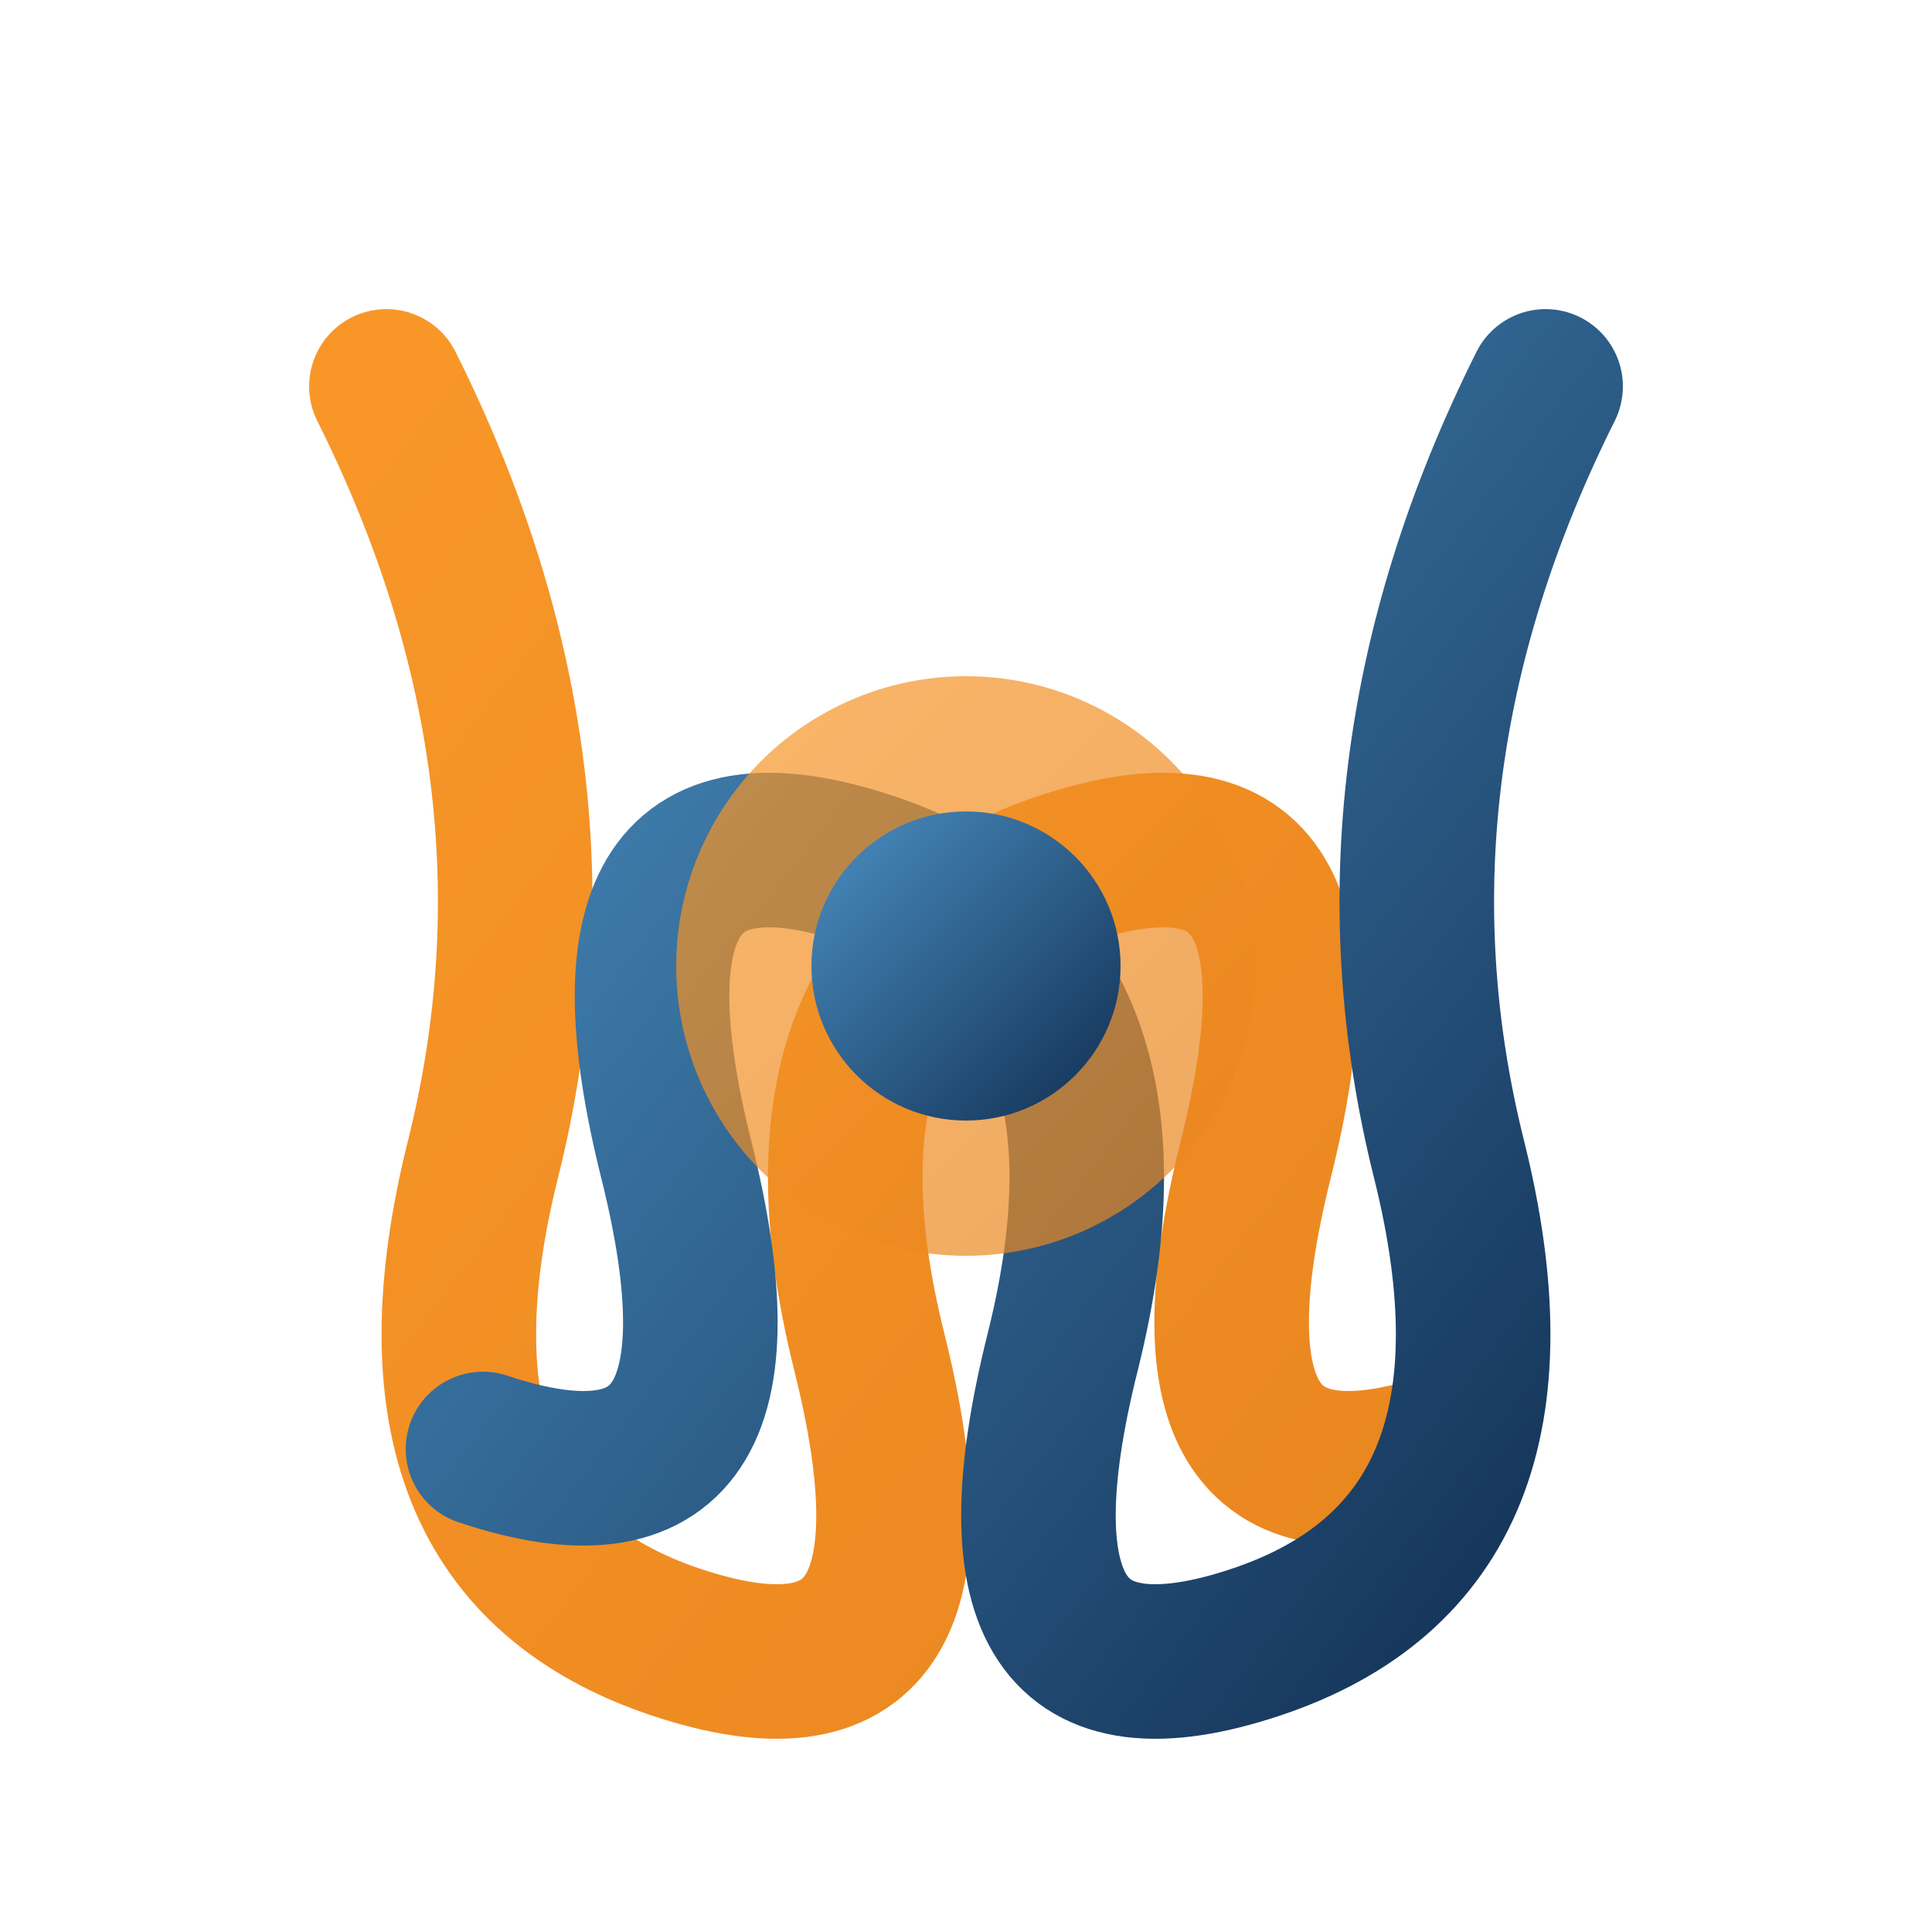 <svg xmlns="http://www.w3.org/2000/svg" viewBox="0 0 100 100" width="32" height="32">
  <defs>
    <linearGradient id="orangeGrad" x1="0%" y1="0%" x2="100%" y2="100%">
      <stop offset="0%" style="stop-color:#f89728;stop-opacity:1" />
      <stop offset="100%" style="stop-color:#e8851f;stop-opacity:1" />
    </linearGradient>
    <linearGradient id="blueGrad" x1="0%" y1="0%" x2="100%" y2="100%">
      <stop offset="0%" style="stop-color:#4a90c2;stop-opacity:1" />
      <stop offset="100%" style="stop-color:#112e52;stop-opacity:1" />
    </linearGradient>
  </defs>
  
  <!-- Orange swirls (left side) -->
  <path d="M20 20 Q30 40 25 60 Q20 80 35 85 Q50 90 45 70 Q40 50 55 45 Q70 40 65 60 Q60 80 75 75" 
        fill="none" stroke="url(#orangeGrad)" stroke-width="8" stroke-linecap="round"/>
  
  <!-- Blue swirls (right side) -->
  <path d="M80 20 Q70 40 75 60 Q80 80 65 85 Q50 90 55 70 Q60 50 45 45 Q30 40 35 60 Q40 80 25 75" 
        fill="none" stroke="url(#blueGrad)" stroke-width="8" stroke-linecap="round"/>
  
  <!-- Central swirl -->
  <circle cx="50" cy="50" r="15" fill="url(#orangeGrad)" opacity="0.7"/>
  <circle cx="50" cy="50" r="8" fill="url(#blueGrad)"/>
</svg>